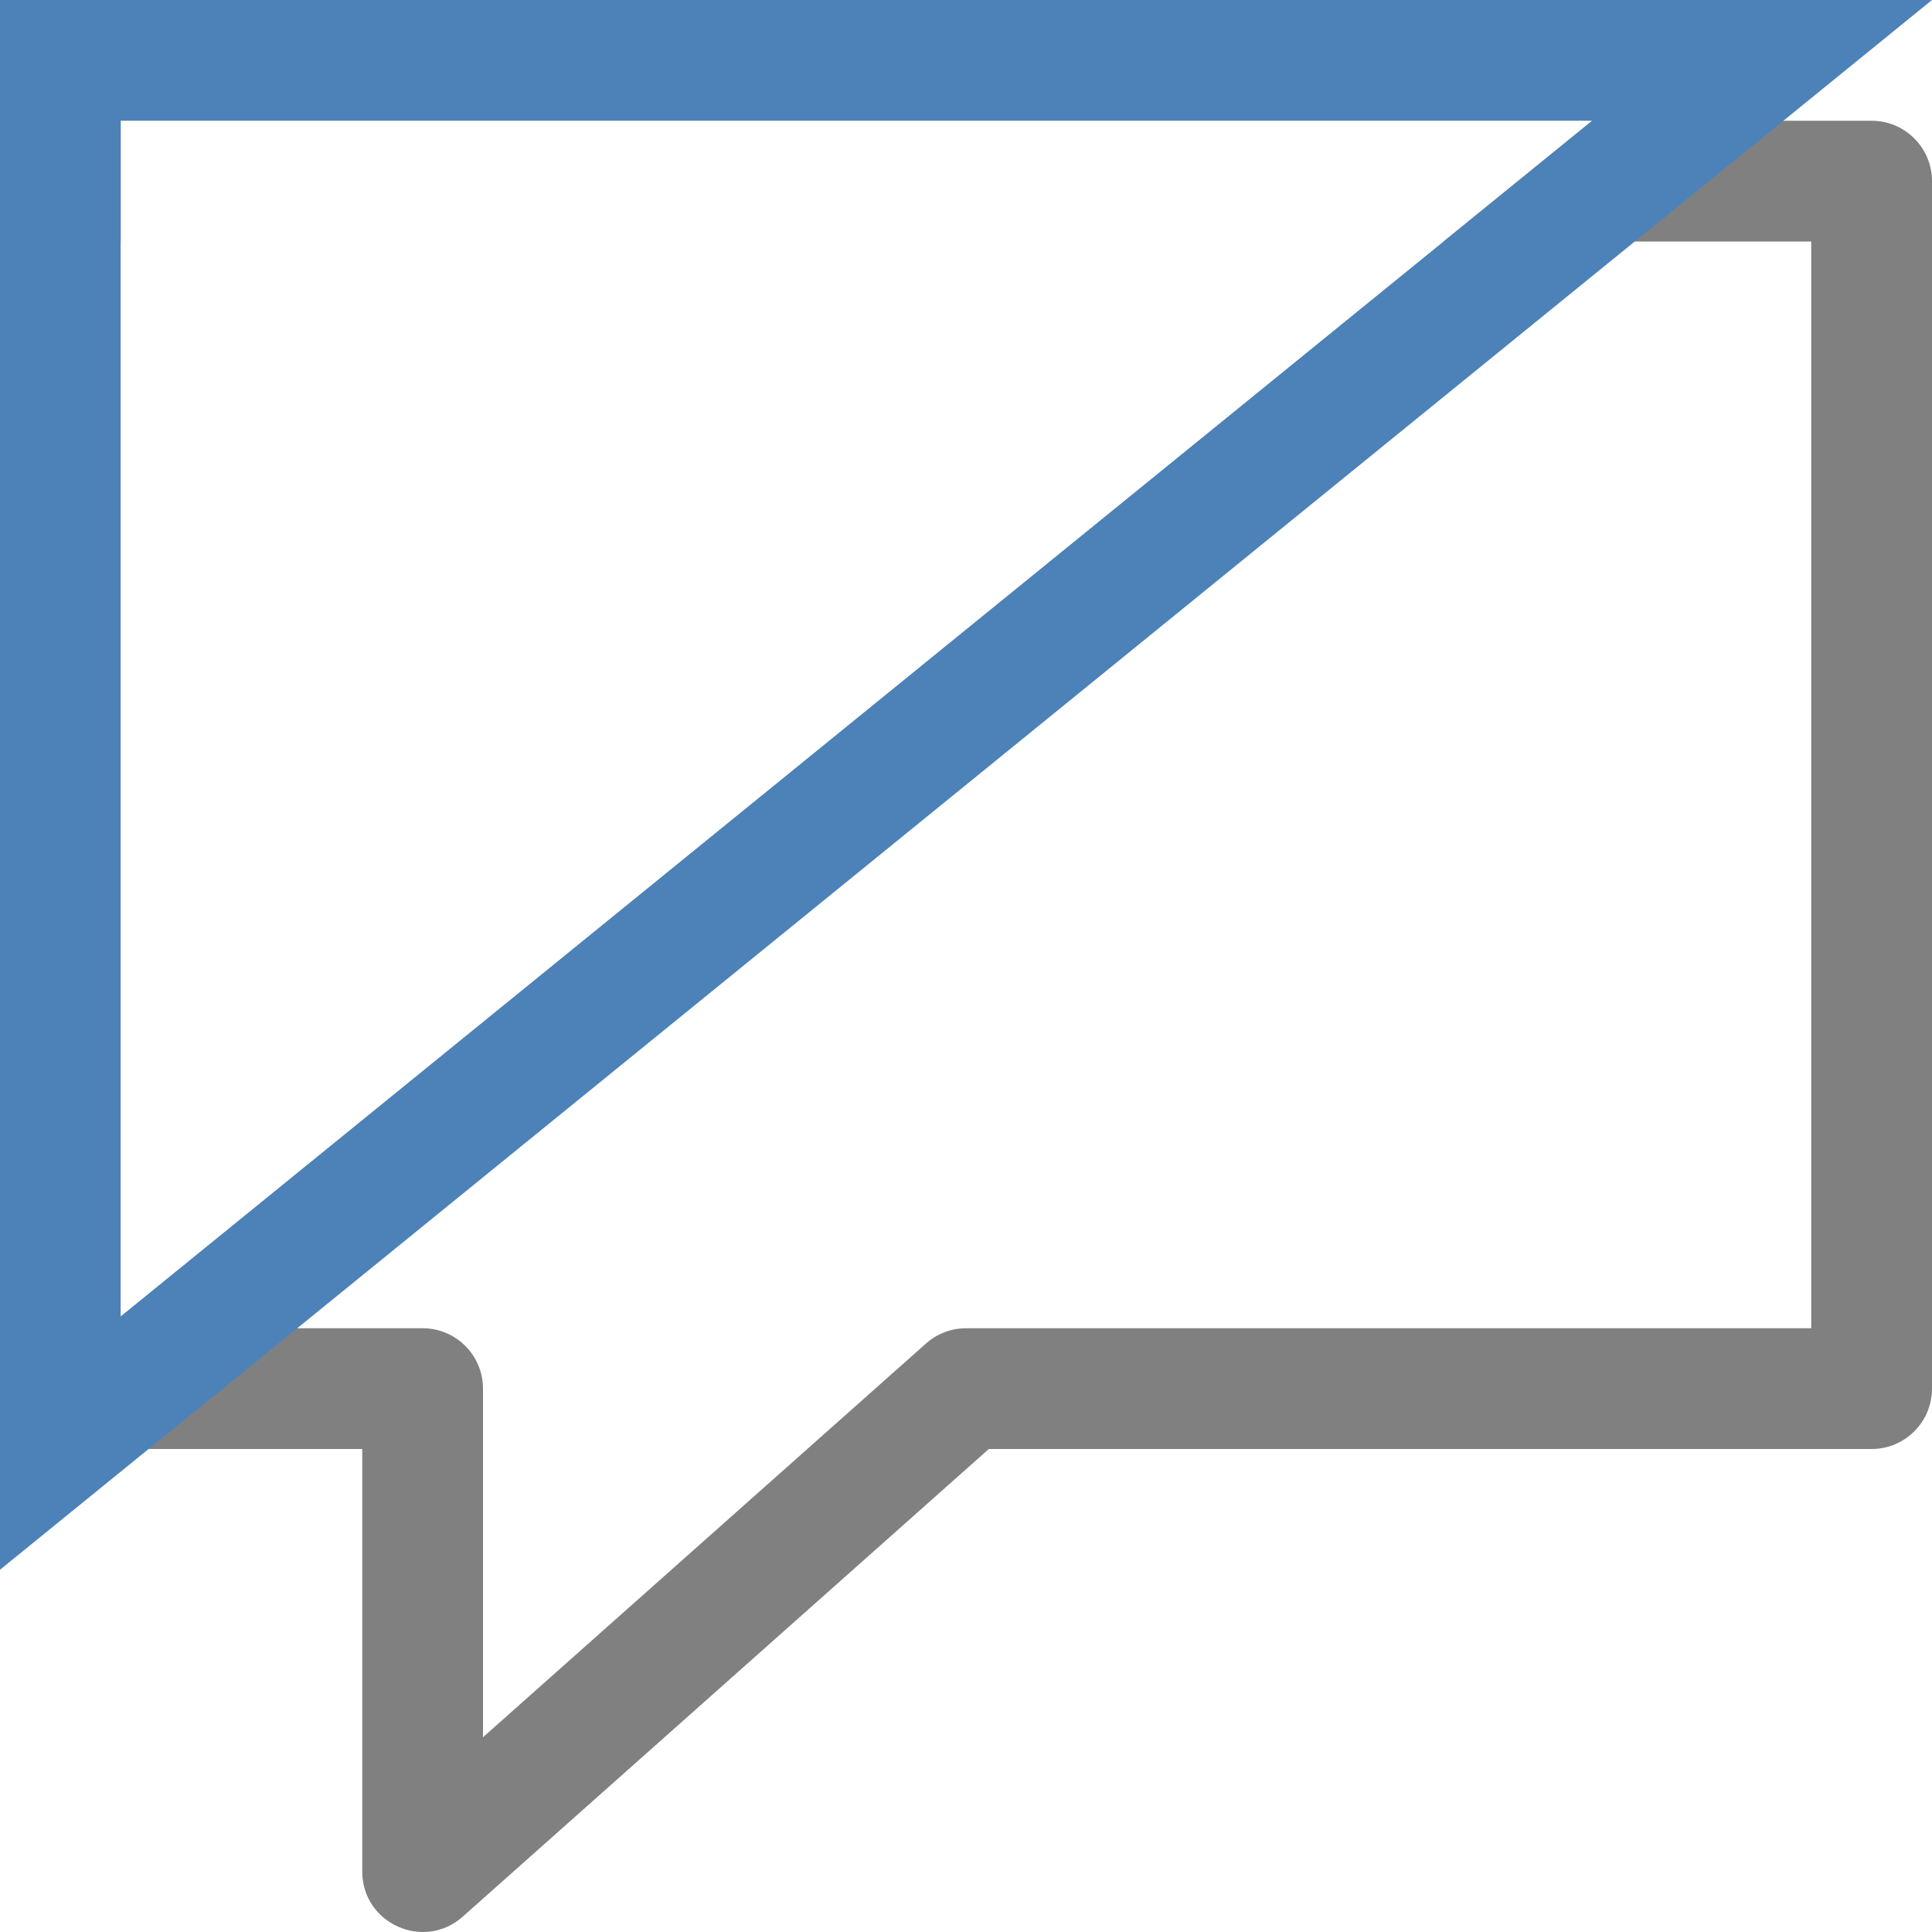 <?xml version="1.0" encoding="UTF-8" standalone="no"?>
<svg xmlns="http://www.w3.org/2000/svg" xmlns:sodipodi="http://sodipodi.sourceforge.net/DTD/sodipodi-0.dtd" xmlns:inkscape="http://www.inkscape.org/namespaces/inkscape" viewBox="0 0 16 16" version="1.1">
 <defs id="defs10"/>
 <sodipodi:namedview pagecolor="#ffffff" bordercolor="#666666" borderopacity="1" objecttolerance="10" gridtolerance="10" guidetolerance="10" inkscape:pageopacity="0" inkscape:pageshadow="2" inkscape:window-width="2560" inkscape:window-height="1319" id="namedview8" showgrid="false" inkscape:zoom="41.7193" inkscape:cx="8.1986512" inkscape:cy="12.250653" inkscape:window-x="0" inkscape:window-y="30" inkscape:window-maximized="1" inkscape:current-layer="svg6"/>
 <path d="m 0.5,1.5 c 2.38e-5,-2.4e-5 0,10 0,10 h 3 v 4 L 8,11.5 h 7.5 V 1.5 Z" id="path2" inkscape:connector-curvature="0" sodipodi:nodetypes="cccccccc" fill="#ffffff"/>
 <path d="M 0.5,1 C 0.224,1 0,1.224 0,1.5 c 8.9536908e-6,0.029 0.003,0.059 0.008,0.088 H 0 V 6 11.5 c 2.7608953e-5,0.276 0.224,0.5 0.5,0.5 H 3 v 3.5 c 7.774e-4,0.431 0.51,0.659 0.832,0.373 L 8.189,12 H 15.5 c 0.276,-2.8e-5 0.5,-0.224 0.5,-0.5 V 1.5 C 16,1.224 15.776,1 15.5,1 Z M 1,2 h 14 v 9 H 8 c -0.122,2.23e-4 -0.241,0.045 -0.332,0.127 L 4,14.387 V 11.5 C 4,11.224 3.776,11 3.5,11 H 1 V 6 Z" id="path4" inkscape:connector-curvature="0" sodipodi:nodetypes="sccccccccccccccsccccccccccc" fill="#808080"/>
 <path id="path22" d="M 0,0 V 13 L 16,0 Z M 1,1 H 13.184 L 1,10.9 Z" inkscape:connector-curvature="0" fill="#4d82b8" fill-rule="evenodd" fill-opacity="1"/>
 <path inkscape:connector-curvature="0" d="M 1,1 H 13.184 L 1,10.9 Z" id="path26" fill="#ffffff" fill-rule="evenodd"/>
</svg>

